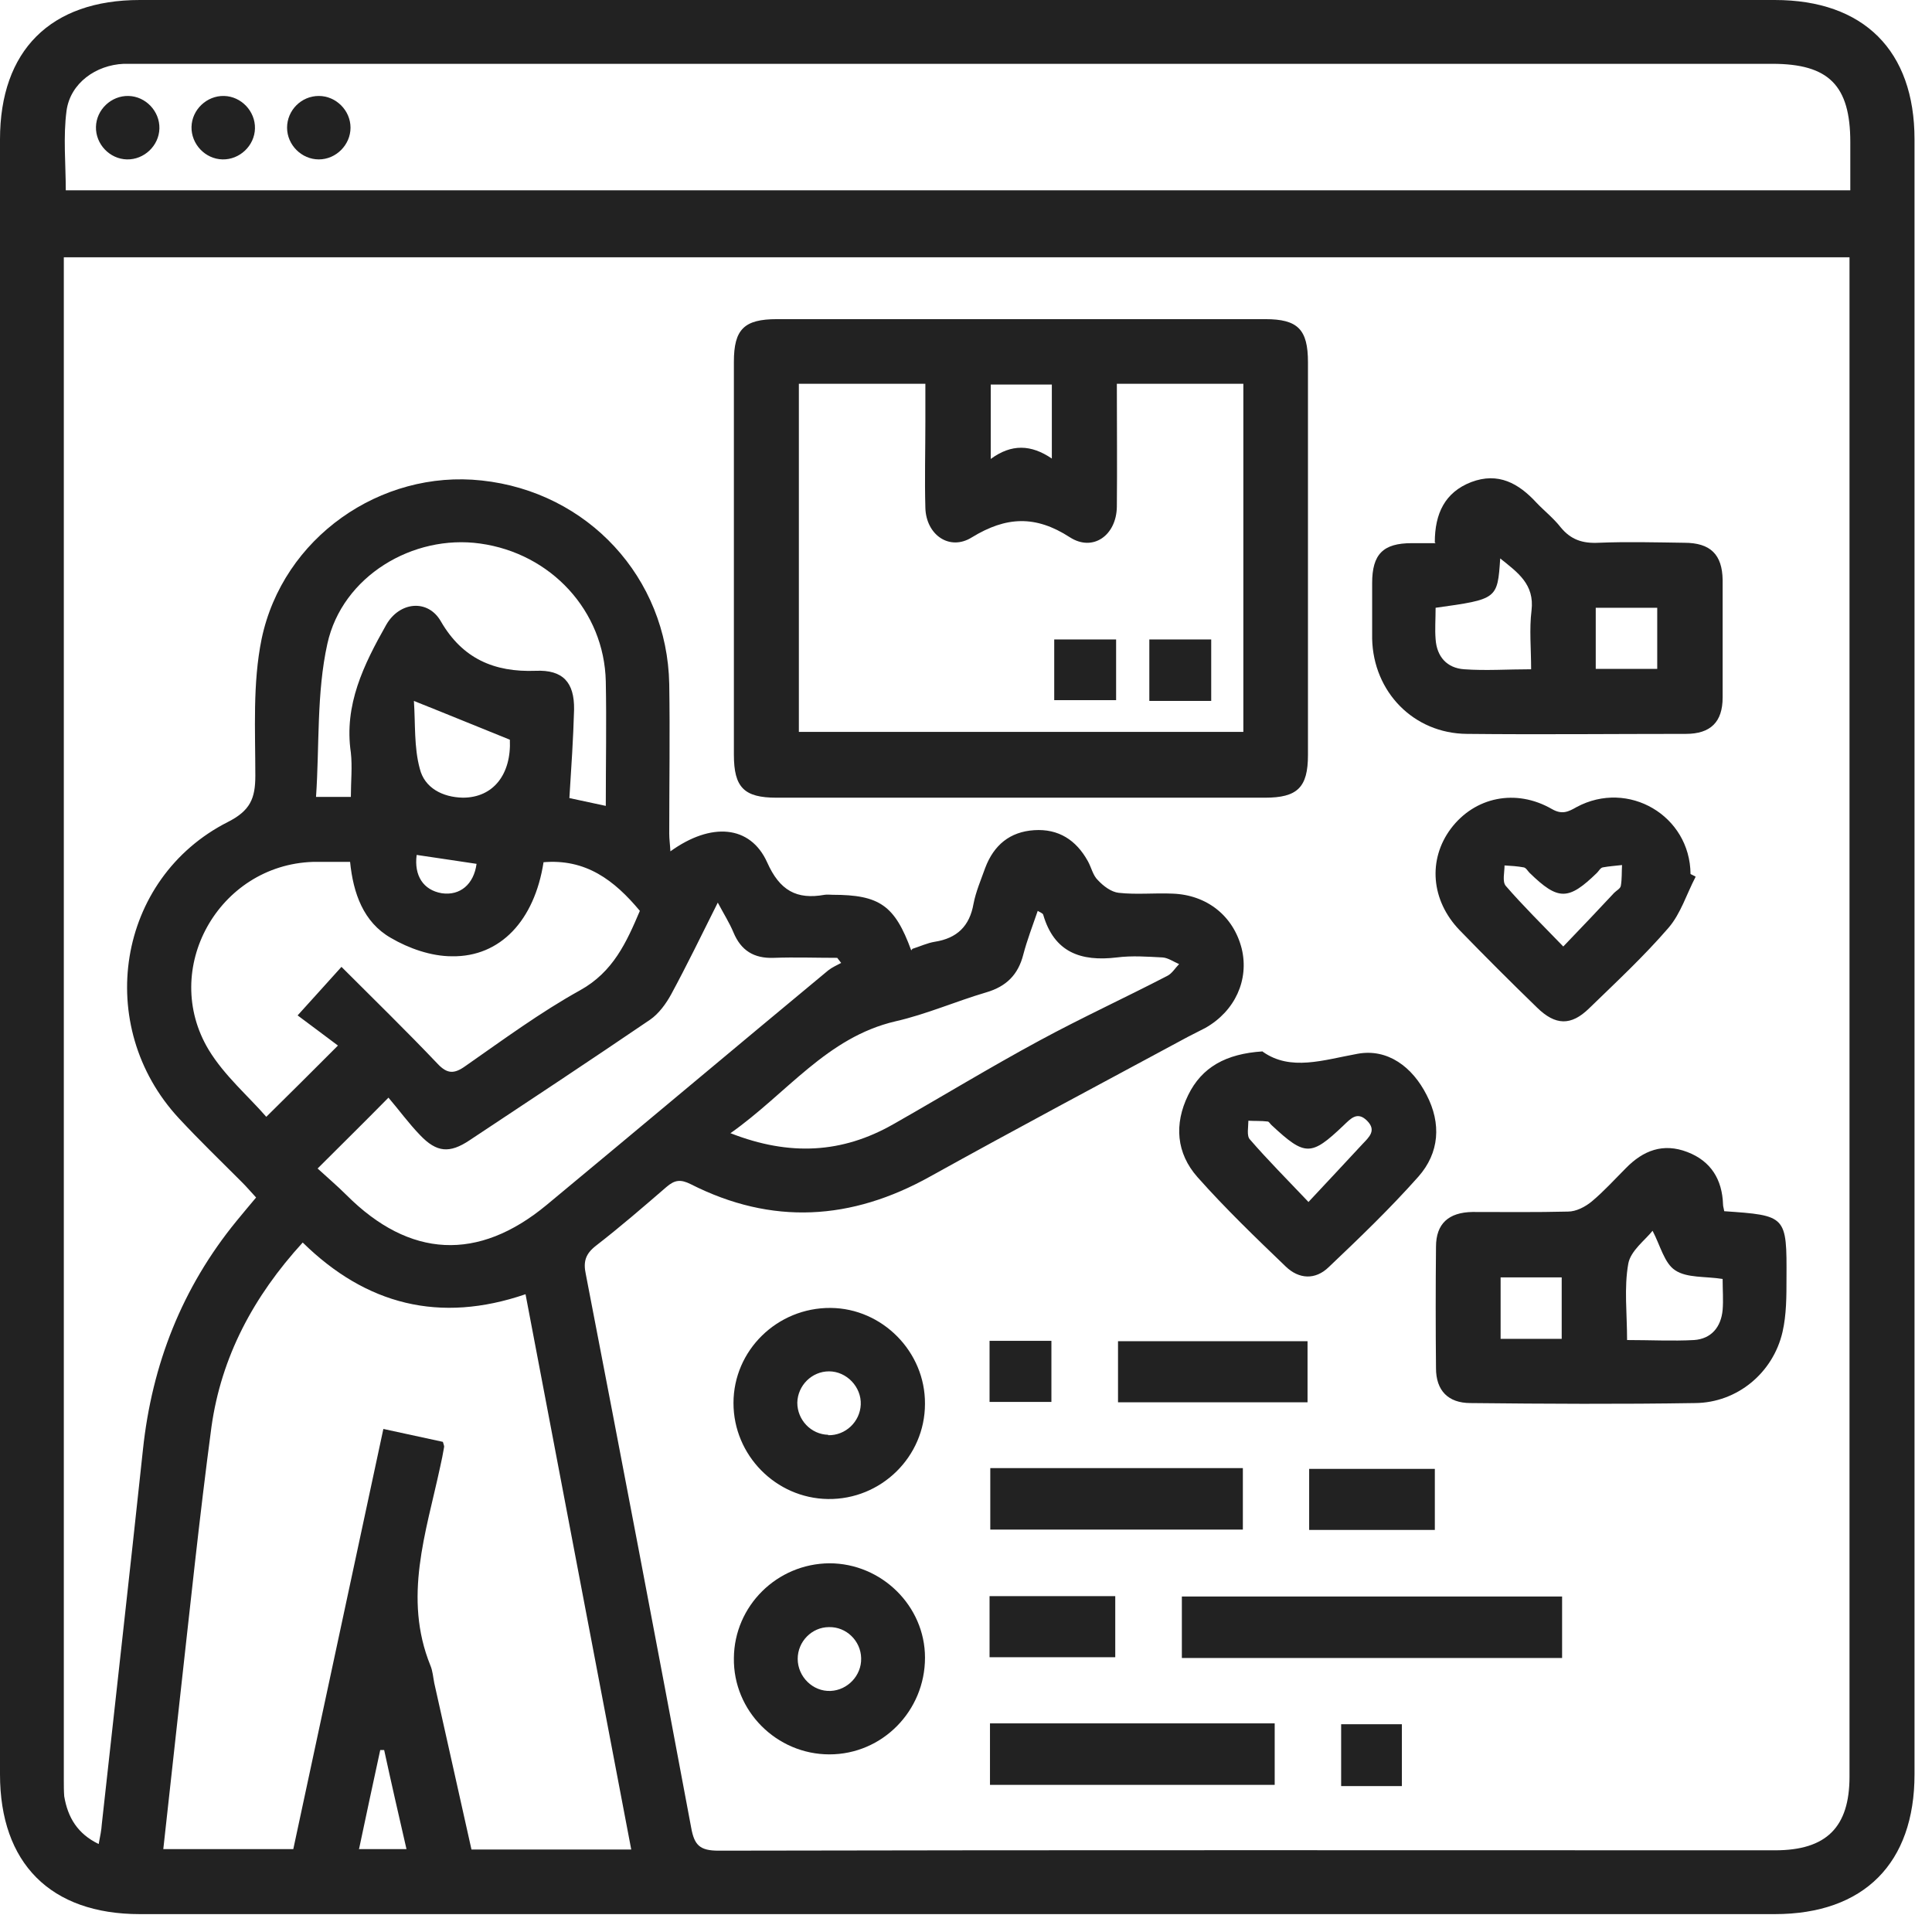 <svg width="63" height="63" viewBox="0 0 63 63" fill="none" xmlns="http://www.w3.org/2000/svg">
<path d="M31.145 62.417C22.283 62.417 13.421 62.417 4.559 62.417C1.647 62.417 0 60.757 0 57.858C0 40.096 0 22.321 0 4.546C0 1.647 1.647 0 4.559 0C22.334 0 40.096 0 57.871 0C60.77 0 62.43 1.647 62.43 4.546C62.43 22.321 62.43 40.083 62.43 57.858C62.43 60.757 60.782 62.417 57.871 62.417C48.971 62.417 40.058 62.417 31.157 62.417H31.145ZM29.753 30.94C29.995 30.864 30.238 30.749 30.481 30.71C31.209 30.596 31.617 30.2 31.745 29.472C31.821 29.076 31.987 28.693 32.128 28.297C32.409 27.556 32.932 27.122 33.724 27.071C34.516 27.02 35.09 27.39 35.473 28.08C35.588 28.284 35.639 28.552 35.806 28.706C35.984 28.897 36.24 29.089 36.482 29.114C37.057 29.178 37.657 29.114 38.232 29.14C39.355 29.178 40.224 29.868 40.492 30.94C40.734 31.949 40.275 32.971 39.304 33.52C39.113 33.622 38.921 33.711 38.73 33.813C35.933 35.32 33.124 36.814 30.34 38.359C27.761 39.802 25.169 39.956 22.525 38.615C22.193 38.449 22.002 38.474 21.734 38.704C20.98 39.355 20.227 40.007 19.435 40.62C19.09 40.888 19.014 41.143 19.103 41.552C20.265 47.566 21.414 53.581 22.538 59.595C22.64 60.169 22.819 60.348 23.432 60.348C34.912 60.323 46.404 60.336 57.884 60.336C59.557 60.336 60.31 59.582 60.31 57.935C60.31 41.641 60.31 25.347 60.31 9.054V8.39H2.081V8.964C2.081 25.322 2.081 41.679 2.081 58.05C2.081 58.228 2.081 58.395 2.094 58.573C2.209 59.263 2.528 59.799 3.218 60.131C3.269 59.863 3.307 59.684 3.32 59.48C3.767 55.407 4.227 51.346 4.661 47.272C4.955 44.489 5.938 41.986 7.713 39.815C7.917 39.572 8.121 39.317 8.351 39.049C8.172 38.857 8.045 38.704 7.891 38.551C7.202 37.861 6.5 37.184 5.836 36.469C3.039 33.456 3.805 28.642 7.432 26.803C8.16 26.433 8.326 26.037 8.326 25.296C8.326 23.802 8.236 22.283 8.53 20.84C9.22 17.532 12.412 15.31 15.706 15.668C19.167 16.038 21.759 18.835 21.823 22.308C21.849 23.93 21.823 25.564 21.823 27.186C21.823 27.365 21.849 27.531 21.861 27.761C23.189 26.803 24.466 26.905 25.015 28.118C25.424 29.038 25.973 29.344 26.892 29.178C26.982 29.165 27.071 29.178 27.148 29.178C28.68 29.178 29.178 29.523 29.714 30.991L29.753 30.94ZM60.336 6.206C60.336 5.657 60.336 5.146 60.336 4.635C60.336 2.784 59.633 2.081 57.794 2.081C40.07 2.081 22.346 2.081 4.623 2.081C4.431 2.081 4.227 2.081 4.035 2.081C3.129 2.12 2.299 2.707 2.171 3.601C2.056 4.457 2.145 5.35 2.145 6.206H60.336ZM20.584 60.31C19.435 54.27 18.286 48.256 17.137 42.203C14.34 43.161 11.939 42.548 9.871 40.517C8.262 42.279 7.215 44.246 6.895 46.532C6.5 49.494 6.193 52.469 5.861 55.432C5.682 57.041 5.504 58.65 5.325 60.297H9.564C10.547 55.713 11.518 51.18 12.501 46.596C13.204 46.749 13.842 46.889 14.442 47.017C14.468 47.119 14.493 47.157 14.48 47.196C14.442 47.413 14.404 47.617 14.353 47.834C13.893 49.98 13.14 52.099 14.034 54.308C14.11 54.487 14.123 54.691 14.161 54.883C14.57 56.696 14.966 58.497 15.374 60.31H20.559H20.584ZM17.724 28.118C17.43 30.008 16.319 31.209 14.736 31.183C14.059 31.183 13.331 30.927 12.744 30.583C11.85 30.072 11.518 29.127 11.416 28.105C10.982 28.105 10.599 28.105 10.203 28.105C7.125 28.208 5.223 31.604 6.806 34.235C7.317 35.078 8.109 35.754 8.683 36.418C9.475 35.639 10.165 34.95 11.02 34.094C10.599 33.775 10.113 33.418 9.705 33.111C10.228 32.536 10.662 32.051 11.135 31.528C12.195 32.588 13.255 33.622 14.263 34.682C14.583 35.026 14.812 35.026 15.183 34.758C16.409 33.903 17.622 33.009 18.912 32.294C19.997 31.694 20.431 30.723 20.865 29.702C20.035 28.706 19.103 27.991 17.698 28.118H17.724ZM10.343 38.091C10.662 38.385 10.995 38.666 11.301 38.972C13.357 41.028 15.591 41.143 17.826 39.291C20.891 36.75 23.943 34.184 27.007 31.643C27.135 31.541 27.288 31.477 27.429 31.4C27.39 31.349 27.339 31.285 27.301 31.234C26.611 31.234 25.922 31.209 25.232 31.234C24.581 31.259 24.16 30.991 23.917 30.404C23.789 30.098 23.611 29.817 23.406 29.433C22.87 30.506 22.398 31.477 21.887 32.422C21.721 32.728 21.478 33.06 21.197 33.252C19.244 34.58 17.277 35.882 15.31 37.184C14.659 37.619 14.238 37.58 13.702 37.019C13.319 36.623 12.986 36.163 12.667 35.793C11.825 36.648 11.135 37.325 10.356 38.104L10.343 38.091ZM23.828 36.955C25.756 37.708 27.467 37.606 29.127 36.661C30.723 35.754 32.294 34.797 33.903 33.928C35.269 33.188 36.687 32.536 38.066 31.821C38.219 31.745 38.321 31.566 38.449 31.438C38.27 31.362 38.091 31.234 37.912 31.221C37.414 31.196 36.916 31.157 36.418 31.221C35.244 31.362 34.375 31.055 34.018 29.829C34.005 29.778 33.916 29.753 33.839 29.702C33.673 30.187 33.494 30.647 33.367 31.132C33.2 31.783 32.817 32.166 32.166 32.358C31.17 32.651 30.212 33.073 29.204 33.303C26.956 33.826 25.666 35.652 23.815 36.955H23.828ZM19.754 26.267C19.754 24.9 19.78 23.56 19.754 22.219C19.703 19.92 17.967 18.043 15.655 17.724C13.472 17.418 11.161 18.784 10.675 20.993C10.318 22.602 10.42 24.326 10.305 25.986H11.441C11.441 25.488 11.492 25.003 11.441 24.543C11.211 22.985 11.863 21.67 12.591 20.38C13.025 19.614 13.957 19.524 14.378 20.265C15.081 21.478 16.115 21.925 17.469 21.874C18.35 21.836 18.733 22.244 18.72 23.138C18.694 24.083 18.631 25.015 18.567 26.024C18.873 26.088 19.282 26.177 19.754 26.279V26.267ZM16.626 24.121C15.579 23.7 14.621 23.304 13.497 22.857C13.548 23.611 13.497 24.364 13.689 25.066C13.842 25.692 14.429 25.998 15.094 26.011C16.09 26.011 16.677 25.245 16.626 24.121ZM11.697 60.297H13.255C12.999 59.186 12.757 58.126 12.527 57.066C12.489 57.066 12.437 57.066 12.399 57.066C12.169 58.126 11.939 59.199 11.71 60.284L11.697 60.297ZM13.587 27.876C13.497 28.552 13.804 29.025 14.404 29.127C15.004 29.216 15.451 28.833 15.54 28.169C14.889 28.067 14.238 27.978 13.574 27.876H13.587Z" fill="#222222"/>
<path d="M33.252 26.012C30.609 26.012 27.966 26.012 25.323 26.012C24.263 26.012 23.931 25.68 23.931 24.607C23.931 20.342 23.931 16.064 23.931 11.799C23.931 10.739 24.263 10.407 25.335 10.407C30.647 10.407 35.959 10.407 41.259 10.407C42.319 10.407 42.651 10.739 42.651 11.812C42.651 16.077 42.651 20.355 42.651 24.62C42.651 25.68 42.306 26.012 41.246 26.012C38.577 26.012 35.921 26.012 33.252 26.012ZM36.419 12.514C36.419 13.88 36.432 15.209 36.419 16.524C36.406 17.456 35.64 18.005 34.887 17.52C33.763 16.792 32.805 16.843 31.695 17.52C30.967 17.98 30.2 17.443 30.175 16.562C30.149 15.63 30.175 14.698 30.175 13.766C30.175 13.344 30.175 12.923 30.175 12.514H26.05V23.866H40.544V12.514H36.419ZM34.299 14.953V12.54H32.307V14.966C32.984 14.468 33.623 14.493 34.299 14.953Z" fill="#222222"/>
<path d="M56.212 39.495C58.255 39.636 58.267 39.636 58.255 41.692C58.255 42.267 58.255 42.867 58.127 43.428C57.821 44.769 56.646 45.74 55.279 45.752C52.84 45.791 50.389 45.778 47.95 45.752C47.222 45.752 46.826 45.344 46.826 44.616C46.813 43.301 46.813 41.973 46.826 40.657C46.826 39.904 47.235 39.534 48.014 39.521C49.048 39.521 50.095 39.534 51.129 39.508C51.397 39.508 51.691 39.355 51.908 39.176C52.304 38.844 52.649 38.461 53.019 38.091C53.581 37.516 54.232 37.261 55.024 37.567C55.79 37.861 56.16 38.461 56.186 39.278C56.186 39.342 56.212 39.406 56.224 39.495H56.212ZM56.173 41.705C55.611 41.615 55.011 41.679 54.628 41.424C54.271 41.194 54.143 40.619 53.888 40.134C53.645 40.44 53.172 40.785 53.096 41.207C52.955 41.998 53.057 42.828 53.057 43.697C53.824 43.697 54.539 43.735 55.241 43.697C55.803 43.658 56.122 43.275 56.173 42.713C56.199 42.394 56.173 42.062 56.173 41.73V41.705ZM48.933 41.654V43.658H50.925V41.654H48.933Z" fill="#222222"/>
<path d="M46.787 17.686C46.787 16.741 47.119 16.052 47.975 15.72C48.856 15.388 49.52 15.758 50.107 16.397C50.363 16.665 50.656 16.895 50.886 17.188C51.218 17.597 51.601 17.725 52.125 17.699C53.057 17.661 53.989 17.686 54.921 17.699C55.777 17.699 56.16 18.082 56.173 18.912C56.173 20.189 56.173 21.466 56.173 22.743C56.173 23.547 55.777 23.931 54.972 23.931C52.597 23.931 50.209 23.956 47.834 23.931C46.098 23.918 44.782 22.564 44.744 20.828C44.744 20.227 44.744 19.615 44.744 19.014C44.744 18.07 45.102 17.712 46.034 17.712C46.264 17.712 46.506 17.712 46.813 17.712L46.787 17.686ZM46.813 19.832C46.813 20.189 46.787 20.521 46.813 20.84C46.851 21.415 47.183 21.785 47.745 21.824C48.447 21.875 49.162 21.824 49.928 21.824C49.928 21.147 49.865 20.521 49.941 19.908C50.043 19.053 49.494 18.67 48.92 18.21C48.83 19.538 48.83 19.538 46.813 19.819V19.832ZM52.035 21.811H54.04V19.819H52.035V21.811Z" fill="#222222"/>
<path d="M55.292 28.591C54.998 29.153 54.807 29.791 54.411 30.251C53.607 31.183 52.7 32.026 51.819 32.881C51.231 33.456 50.721 33.443 50.121 32.856C49.265 32.026 48.422 31.183 47.592 30.328C46.66 29.357 46.558 28.029 47.311 27.02C48.09 25.986 49.431 25.705 50.606 26.382C50.938 26.573 51.142 26.471 51.41 26.318C53.096 25.411 55.113 26.599 55.126 28.502C55.177 28.527 55.228 28.553 55.279 28.578L55.292 28.591ZM50.989 30.851C51.602 30.213 52.125 29.663 52.636 29.114C52.713 29.038 52.84 28.974 52.853 28.885C52.892 28.668 52.879 28.438 52.892 28.208C52.687 28.233 52.47 28.246 52.266 28.284C52.189 28.297 52.138 28.399 52.074 28.463C51.142 29.37 50.81 29.37 49.878 28.463C49.814 28.399 49.763 28.297 49.686 28.284C49.482 28.246 49.265 28.233 49.061 28.221C49.061 28.45 48.984 28.744 49.099 28.885C49.661 29.536 50.274 30.136 50.976 30.864L50.989 30.851Z" fill="#222222"/>
<path d="M41.181 34.298C42.087 34.936 43.147 34.566 44.271 34.362C45.254 34.183 46.059 34.796 46.519 35.703C47.004 36.635 46.94 37.592 46.25 38.371C45.331 39.406 44.335 40.363 43.326 41.321C42.892 41.742 42.356 41.717 41.922 41.296C40.938 40.351 39.955 39.406 39.048 38.384C38.359 37.605 38.282 36.66 38.742 35.715C39.189 34.796 39.98 34.362 41.168 34.285L41.181 34.298ZM42.662 39.201C43.313 38.512 43.862 37.912 44.424 37.312C44.641 37.082 44.897 36.865 44.578 36.545C44.258 36.226 44.041 36.481 43.811 36.699C42.752 37.707 42.56 37.707 41.475 36.699C41.423 36.66 41.385 36.571 41.334 36.571C41.13 36.545 40.913 36.558 40.708 36.545C40.708 36.75 40.645 37.043 40.76 37.158C41.334 37.822 41.96 38.448 42.662 39.189V39.201Z" fill="#222222"/>
<path d="M27.047 57.208C25.323 57.208 23.905 55.791 23.931 54.067C23.944 52.368 25.336 50.989 27.047 50.977C28.745 50.977 30.163 52.368 30.163 54.054C30.163 55.791 28.771 57.208 27.047 57.208ZM28.081 54.067C28.068 53.505 27.596 53.045 27.034 53.058C26.472 53.058 26.012 53.53 26.012 54.092C26.012 54.68 26.51 55.165 27.085 55.139C27.647 55.114 28.094 54.629 28.081 54.08V54.067Z" fill="#222222"/>
<path d="M30.162 45.778C30.162 47.502 28.732 48.907 26.995 48.881C25.297 48.855 23.918 47.451 23.918 45.752C23.918 44.029 25.348 42.637 27.085 42.65C28.77 42.662 30.175 44.08 30.162 45.778ZM27.008 46.8C27.57 46.812 28.043 46.365 28.068 45.803C28.094 45.229 27.608 44.718 27.034 44.718C26.472 44.718 26.012 45.178 25.999 45.74C25.999 46.302 26.446 46.774 27.008 46.787V46.8Z" fill="#222222"/>
<path d="M50.938 52.06V54.065H38.539V52.06H50.938Z" fill="#222222"/>
<path d="M32.282 58.202V56.197H41.566V58.202H32.282Z" fill="#222222"/>
<path d="M32.292 47.873H40.528V49.878H32.292V47.873Z" fill="#222222"/>
<path d="M42.637 43.735V45.727H36.457V43.735H42.637Z" fill="#222222"/>
<path d="M32.268 54.04V52.048H36.367V54.04H32.268Z" fill="#222222"/>
<path d="M46.788 47.898V49.889H42.69V47.898H46.788Z" fill="#222222"/>
<path d="M32.268 45.715V43.723H34.285V45.715H32.268Z" fill="#222222"/>
<path d="M45.713 58.242H43.733V56.225H45.713V58.242Z" fill="#222222"/>
<path d="M7.254 5.198C6.692 5.185 6.233 4.7 6.245 4.138C6.258 3.576 6.743 3.116 7.305 3.129C7.867 3.142 8.327 3.627 8.314 4.189C8.301 4.751 7.816 5.211 7.254 5.198Z" fill="#222222"/>
<path d="M5.198 4.189C5.185 4.751 4.7 5.211 4.138 5.198C3.576 5.185 3.116 4.7 3.129 4.138C3.142 3.576 3.627 3.116 4.189 3.129C4.751 3.142 5.211 3.627 5.198 4.189Z" fill="#222222"/>
<path d="M10.396 3.129C10.957 3.129 11.43 3.601 11.43 4.163C11.43 4.725 10.957 5.198 10.396 5.198C9.834 5.198 9.361 4.725 9.361 4.163C9.361 3.601 9.821 3.129 10.396 3.129Z" fill="#222222"/>
<path d="M37.478 22.856V20.852H39.496V22.856H37.478Z" fill="#222222"/>
<path d="M36.395 20.852V22.831H34.377V20.852H36.395Z" fill="#222222"/>
</svg>
